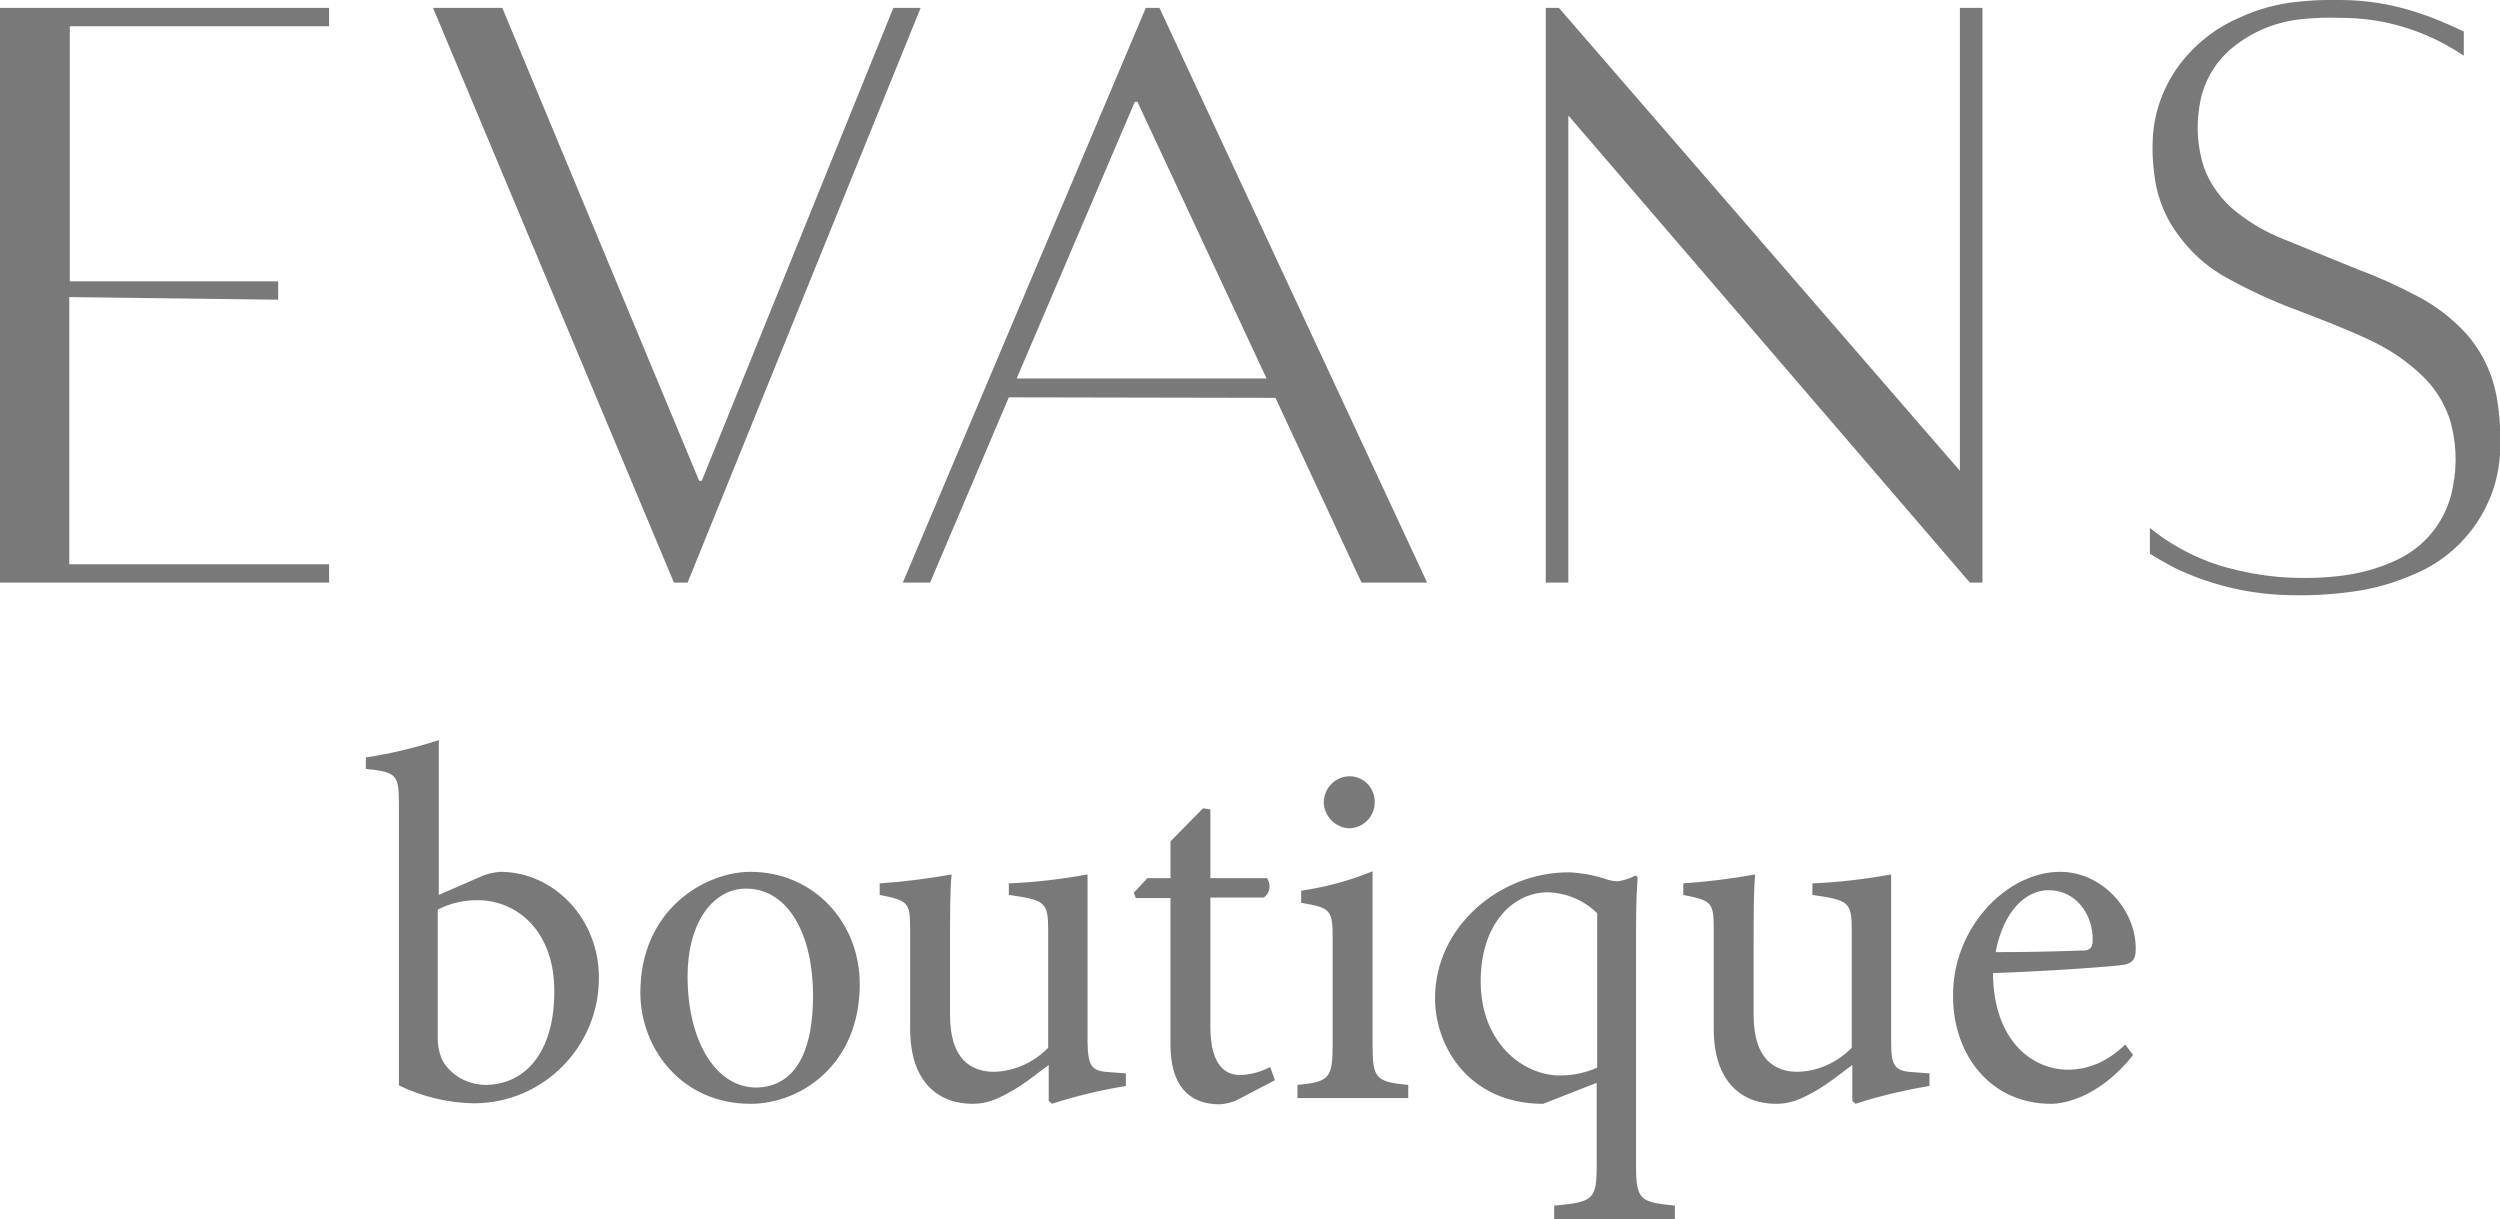 <?xml version="1.0" encoding="utf-8"?>
<!-- Generator: Adobe Illustrator 23.0.1, SVG Export Plug-In . SVG Version: 6.00 Build 0)  -->
<svg version="1.1" id="Layer_1" xmlns="http://www.w3.org/2000/svg" xmlns:xlink="http://www.w3.org/1999/xlink" x="0px" y="0px"
	 viewBox="0 0 476.3 232.3" style="enable-background:new 0 0 476.3 232.3;" xml:space="preserve">
<style type="text/css">
	.st0{fill:#797979;}
</style>
<title>Evans_Boutique_Logo</title>
<path class="st0" d="M0,1.5h62.7V5H13.3v48.6H53v3.5l-39.8-0.5v50.9h49.5v3.5H0V1.5z M131,111L175.4,1.5h-5.2l-36.5,90.1h-0.5
	L95.7,1.5H82.5L128.4,111L131,111z M298.8,22l76.5,89h2.4V1.5h-4.3v88.2L297,1.5h-2.5V111h4.3L298.8,22z M475.7,75.8
	c-0.8-4.6-2.8-8.8-5.9-12.3c-2.7-2.9-5.8-5.3-9.3-7.1c-3.6-1.9-7.3-3.6-11.1-5c-4.7-1.9-9.3-3.8-14-5.7c-3.4-1.3-6.5-3.1-9.3-5.3
	c-2.8-2.2-5-5.2-6.2-8.5c-1.2-3.7-1.5-7.6-0.9-11.4c0.6-4.5,2.8-8.5,6.3-11.4c3.9-3.2,8.7-5.1,13.7-5.5c2.2-0.2,4.4-0.3,6.7-0.2
	c3.2,0,6.3,0.3,9.4,1c4.4,1,8.6,2.7,12.4,5c0.6,0.4,1.3,0.8,1.9,1.2V6C464.1,3.5,456.2,0,445.9,0c-3.2-0.1-6.4,0.1-9.6,0.5
	c-3.3,0.5-6.5,1.4-9.5,2.8c-4.3,1.8-8.1,4.7-11,8.3c-3.2,4-5.2,8.9-5.6,14c-0.2,2.7-0.1,5.4,0.3,8.1c0.4,3.2,1.5,6.2,3.1,9
	c2.6,4.2,6.1,7.7,10.4,10.1c4.3,2.4,8.8,4.5,13.4,6.2c4.7,1.8,9.4,3.6,13.9,5.7c3.9,1.8,7.5,4.2,10.6,7.3c2.1,2.1,3.7,4.7,4.7,7.5
	c1.4,4.3,1.6,8.9,0.7,13.4c-1.1,6-5,11.1-10.5,13.7c-3.7,1.8-7.7,2.8-11.7,3.2c-3.7,0.4-7.5,0.4-11.2,0.1c-3.2-0.3-6.4-0.9-9.4-1.7
	c-4.5-1.2-8.7-3.2-12.5-5.8c-0.8-0.6-1.6-1.2-2.4-1.8v4.9c0,0,3.7,2.3,5.6,3.1c6.7,3.1,14,4.7,21.4,4.8c4.4,0.1,8.7-0.2,13.1-0.9
	c4.1-0.7,8-2,11.8-3.8c8.5-4.2,14.2-12.6,14.8-22.1C476.5,82.9,476.3,79.3,475.7,75.8L475.7,75.8z M220.9,1.5l51,109.5h-12.5
	l-16.4-35.2l-50.8-0.1L177.2,111H172L218.3,1.5H220.9z M241.3,72.1l-24.6-52.7h-0.5l-22.5,52.7L241.3,72.1z M114.1,186.2
	c0.1,13.1-10.5,23.9-23.6,24c-0.1,0-0.3,0-0.4,0c-4.9-0.1-9.7-1.3-14.1-3.4v-53.2c0-5.9-0.2-6.5-6.3-7.1v-2.2
	c4.7-0.7,9.3-1.8,13.9-3.3v29.5l7.8-3.4c1.2-0.6,2.6-0.9,3.9-1C105.5,166.1,114.1,175,114.1,186.2z M105.6,188.7
	c0-10.9-6.7-17.2-14.7-17.2c-2.6,0-5.2,0.6-7.5,1.8V198c0,1.1,0.2,2.2,0.6,3.3c0.6,1.9,3.5,5.3,8.5,5.4
	C100.6,206.6,105.7,199.8,105.6,188.7L105.6,188.7z M163.8,187.5c0,15.4-11.3,22.8-20.8,22.8c-13.1,0-21-10.5-21-21.2
	c0-15.8,12.3-23,21-23C154.9,166.1,163.8,175.6,163.8,187.5L163.8,187.5z M154.9,189.6c0-11.2-4.5-20.3-12.8-20.3
	c-5.9,0-11.1,5.9-11.1,16.8c0,12.1,5.3,21.1,13.1,21.1C150,207.1,154.9,202.7,154.9,189.6L154.9,189.6z M207.2,198.6v-32
	c-5,0.9-10,1.5-15,1.7v2.2c6.9,1,7.5,1.3,7.5,6.8v22.3c-2.7,2.8-6.4,4.5-10.3,4.6c-4.3,0-8.4-2.3-8.4-10.8v-12.8c0-6.5,0-11,0.3-14
	c-4.5,0.8-9.1,1.4-13.7,1.7v2.2c5.5,1.1,5.8,1.4,5.8,6.7V196c0,10.3,5.5,14.3,11.9,14.3c2.6,0,4.6-0.8,7.4-2.4s4.9-3.4,7.1-5v6.8
	l0.6,0.6c4.6-1.5,9.3-2.6,14.1-3.4v-2.4l-2.7-0.2C208,204.1,207.3,203.4,207.2,198.6L207.2,198.6z M236.2,204.8
	c-2.4,0-5.6-1.4-5.6-9.2V171h10.2c1.2-0.9,1.4-2.5,0.6-3.7h-10.8v-13.1l-1.4-0.2l-6.2,6.3v7h-4.4l-2.6,2.8l0.4,1h6.6v27.9
	c0,7.6,3.3,11.4,9.4,11.4c1.4-0.1,2.8-0.5,4-1.2l6.5-3.4l-0.9-2.5C240.2,204.2,238.2,204.8,236.2,204.8L236.2,204.8z M261.5,199v-33
	c-4.4,1.8-8.9,3-13.6,3.7v2.3c5.8,1,6,1.3,6,7.3V199c0,6.5-0.7,7.1-6.7,7.7v2.5h21.1v-2.5C262.1,206.1,261.5,205.5,261.5,199
	L261.5,199z M261.9,152.9c0.1-2.6-1.9-4.9-4.6-5c-0.1,0-0.1,0-0.2,0c-2.7,0-4.9,2.3-4.9,5c0,0,0,0,0,0c0.1,2.6,2.2,4.8,4.8,4.9
	C259.7,157.8,261.9,155.6,261.9,152.9L261.9,152.9z M319.1,229.7v2.6h-23v-2.6c7.5-0.7,8.1-1.1,8.1-7.9v-15.5l-10.2,4
	c-14,0-20.6-10.8-20.6-20.1c0-13.7,12.4-24.1,25.6-24c2.3,0.1,4.5,0.5,6.7,1.2c0.8,0.3,1.7,0.5,2.6,0.5c1.1-0.2,2.2-0.5,3.3-1.1
	l0.4,0.3c-0.1,2-0.3,3.8-0.3,10.2v44.5C311.7,228.7,312.4,229,319.1,229.7L319.1,229.7z M304.3,174c-2.5-2.5-5.9-3.9-9.4-4
	c-6.5,0-12.8,5.8-12.8,17c0,11.6,8,17.9,15.1,17.9c2.4,0,4.9-0.5,7.1-1.5V174z M360.3,198.6v-32c-5,0.9-10,1.5-15,1.7v2.2
	c6.9,1,7.5,1.3,7.5,6.8v22.3c-2.7,2.8-6.4,4.5-10.3,4.6c-4.3,0-8.4-2.3-8.4-10.8v-12.8c0-6.5,0-11,0.3-14c-4.5,0.8-9.1,1.4-13.7,1.7
	v2.2c5.5,1.1,5.8,1.4,5.8,6.7V196c0,10.3,5.5,14.3,11.9,14.3c2.6,0,4.6-0.8,7.4-2.4s4.9-3.4,7.1-5v6.8l0.6,0.6
	c4.6-1.5,9.3-2.6,14.1-3.4v-2.4l-2.7-0.2C361.1,204.1,360.3,203.4,360.3,198.6L360.3,198.6z M404.7,183.8c-1.6,0.3-13.6,1.2-25,1.6
	c0.1,13,7.6,18.4,14.3,18.4c3.8,0,7.5-1.5,10.9-4.8l1.5,2c-6,7.6-12.6,9.3-15.6,9.3c-11.8,0-18.7-9.6-18.7-20.4
	c-0.1-6.2,2.2-12.2,6.3-16.8c3.9-4.4,9.1-7,14.1-7c7.9,0,14.4,7.1,14.4,14.6C406.9,182.6,406.5,183.4,404.7,183.8L404.7,183.8z
	 M398.7,179.2c0.1-5-3.2-9.6-8.4-9.6c-4.4,0-8.6,4-10.1,11.8c5.4,0,10.6-0.1,16.2-0.3C398.1,181.2,398.7,180.6,398.7,179.2
	L398.7,179.2z"/>
</svg>
